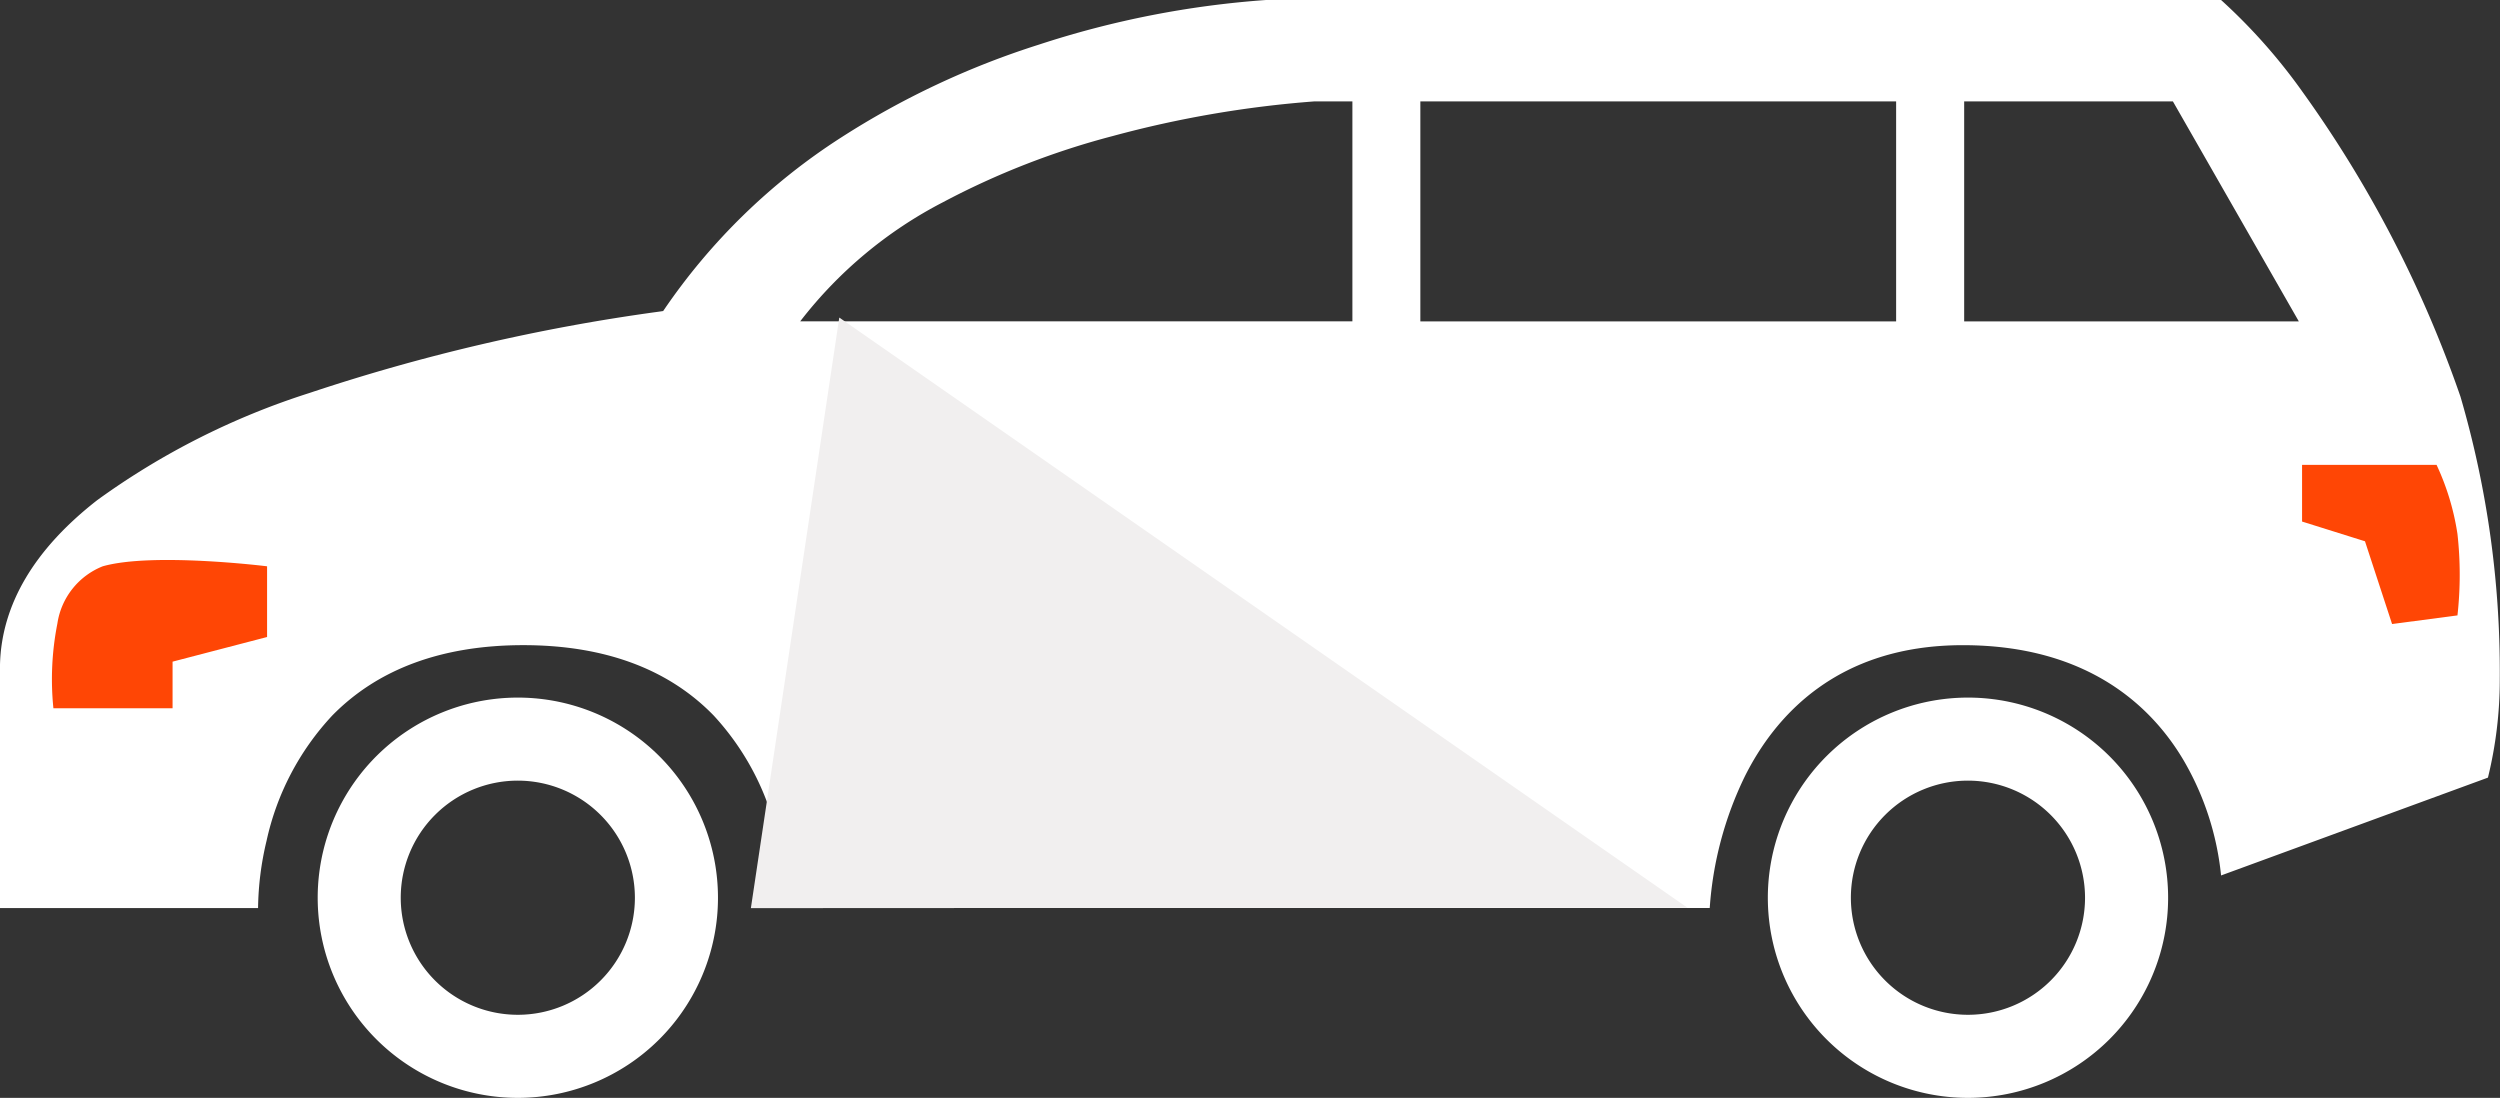 <svg xmlns="http://www.w3.org/2000/svg" id="Group_556" data-name="Group 556" width="142" height="62.359" viewBox="0 0 142 62.359"><rect x="0" y="0" width="142" height="62.359" fill="#333333" stroke="none"/><path id="Subtraction_27" data-name="Subtraction 27" d="M11.368,22.737a11.368,11.368,0,1,1,8.039-3.329A11.381,11.381,0,0,1,11.368,22.737Zm0-18.019a6.65,6.65,0,1,0,6.65,6.65A6.657,6.657,0,0,0,11.368,4.718Z" transform="translate(100.412 39.622)" fill="#fff"></path><path id="Subtraction_26" data-name="Subtraction 26" d="M11.368,22.737a11.368,11.368,0,1,1,8.039-3.329A11.381,11.381,0,0,1,11.368,22.737Zm0-18.019a6.65,6.65,0,1,0,6.65,6.65A6.657,6.657,0,0,0,11.368,4.718Z" transform="translate(18.044 39.622)" fill="#fff"></path><path id="Subtraction_25" data-name="Subtraction 25" d="M14.658,51.577H0V37.742c.09-3.407,1.948-6.547,5.524-9.335A42.463,42.463,0,0,1,17.551,22.33a109.33,109.33,0,0,1,19.835-4.622c.168-.023.269-.038.282-.041A35.131,35.131,0,0,1,47.756,7.824,46.977,46.977,0,0,1,59,2.538,53.563,53.563,0,0,1,71.907,0h54.25a32.276,32.276,0,0,1,4.637,5.233,67.326,67.326,0,0,1,8.962,17.3,55.716,55.716,0,0,1,2.231,16.083,23.3,23.3,0,0,1-.672,5.553l-15.158,5.557a16.2,16.2,0,0,0-2.128-6.54c-1.762-2.984-5.367-6.54-12.537-6.54S100.8,40.705,99.1,44.111a20.194,20.194,0,0,0-1.987,7.464H44.652a17.235,17.235,0,0,0-.447-3.811,15,15,0,0,0-3.673-7.128c-2.575-2.648-6.212-3.991-10.808-3.991s-8.248,1.343-10.848,3.993a15.159,15.159,0,0,0-3.737,7.127,17.218,17.218,0,0,0-.481,3.81ZM111.565,5.76h0V18.254h19.008L123.421,5.76Zm-30.889,0h0V18.254H107.7V5.76Zm-6.029,0h0A61.31,61.31,0,0,0,63.2,7.728a44.7,44.7,0,0,0-9.64,3.759,24.383,24.383,0,0,0-8.109,6.766H76.816V5.76H74.647Z" transform="translate(0 0)" fill="#fff"></path><path id="Path_200" data-name="Path 200" d="M14599.752-19944.117h-7.639v3.221l3.574,1.121,1.539,4.7,3.714-.49a20.984,20.984,0,0,0,0-4.623A14.257,14.257,0,0,0,14599.752-19944.117Z" transform="translate(-14461.356 19970.52)" fill="#ff4605"></path><path id="Path_201" data-name="Path 201" d="M14894.982-19926.959c2.841-.807,9.336,0,9.336,0v4.016l-5.368,1.4v2.646h-6.769a16.327,16.327,0,0,1,.227-4.814A4.158,4.158,0,0,1,14894.982-19926.959Z" transform="translate(-14889.148 19959.125)" fill="#ff4605"></path><path id="Path_267" data-name="Path 267" d="M13596.381-20971.385l48.17,33.518-53.191.027Z" transform="translate(-13548.71 20989.422)" fill="#f1efef"></path></svg>